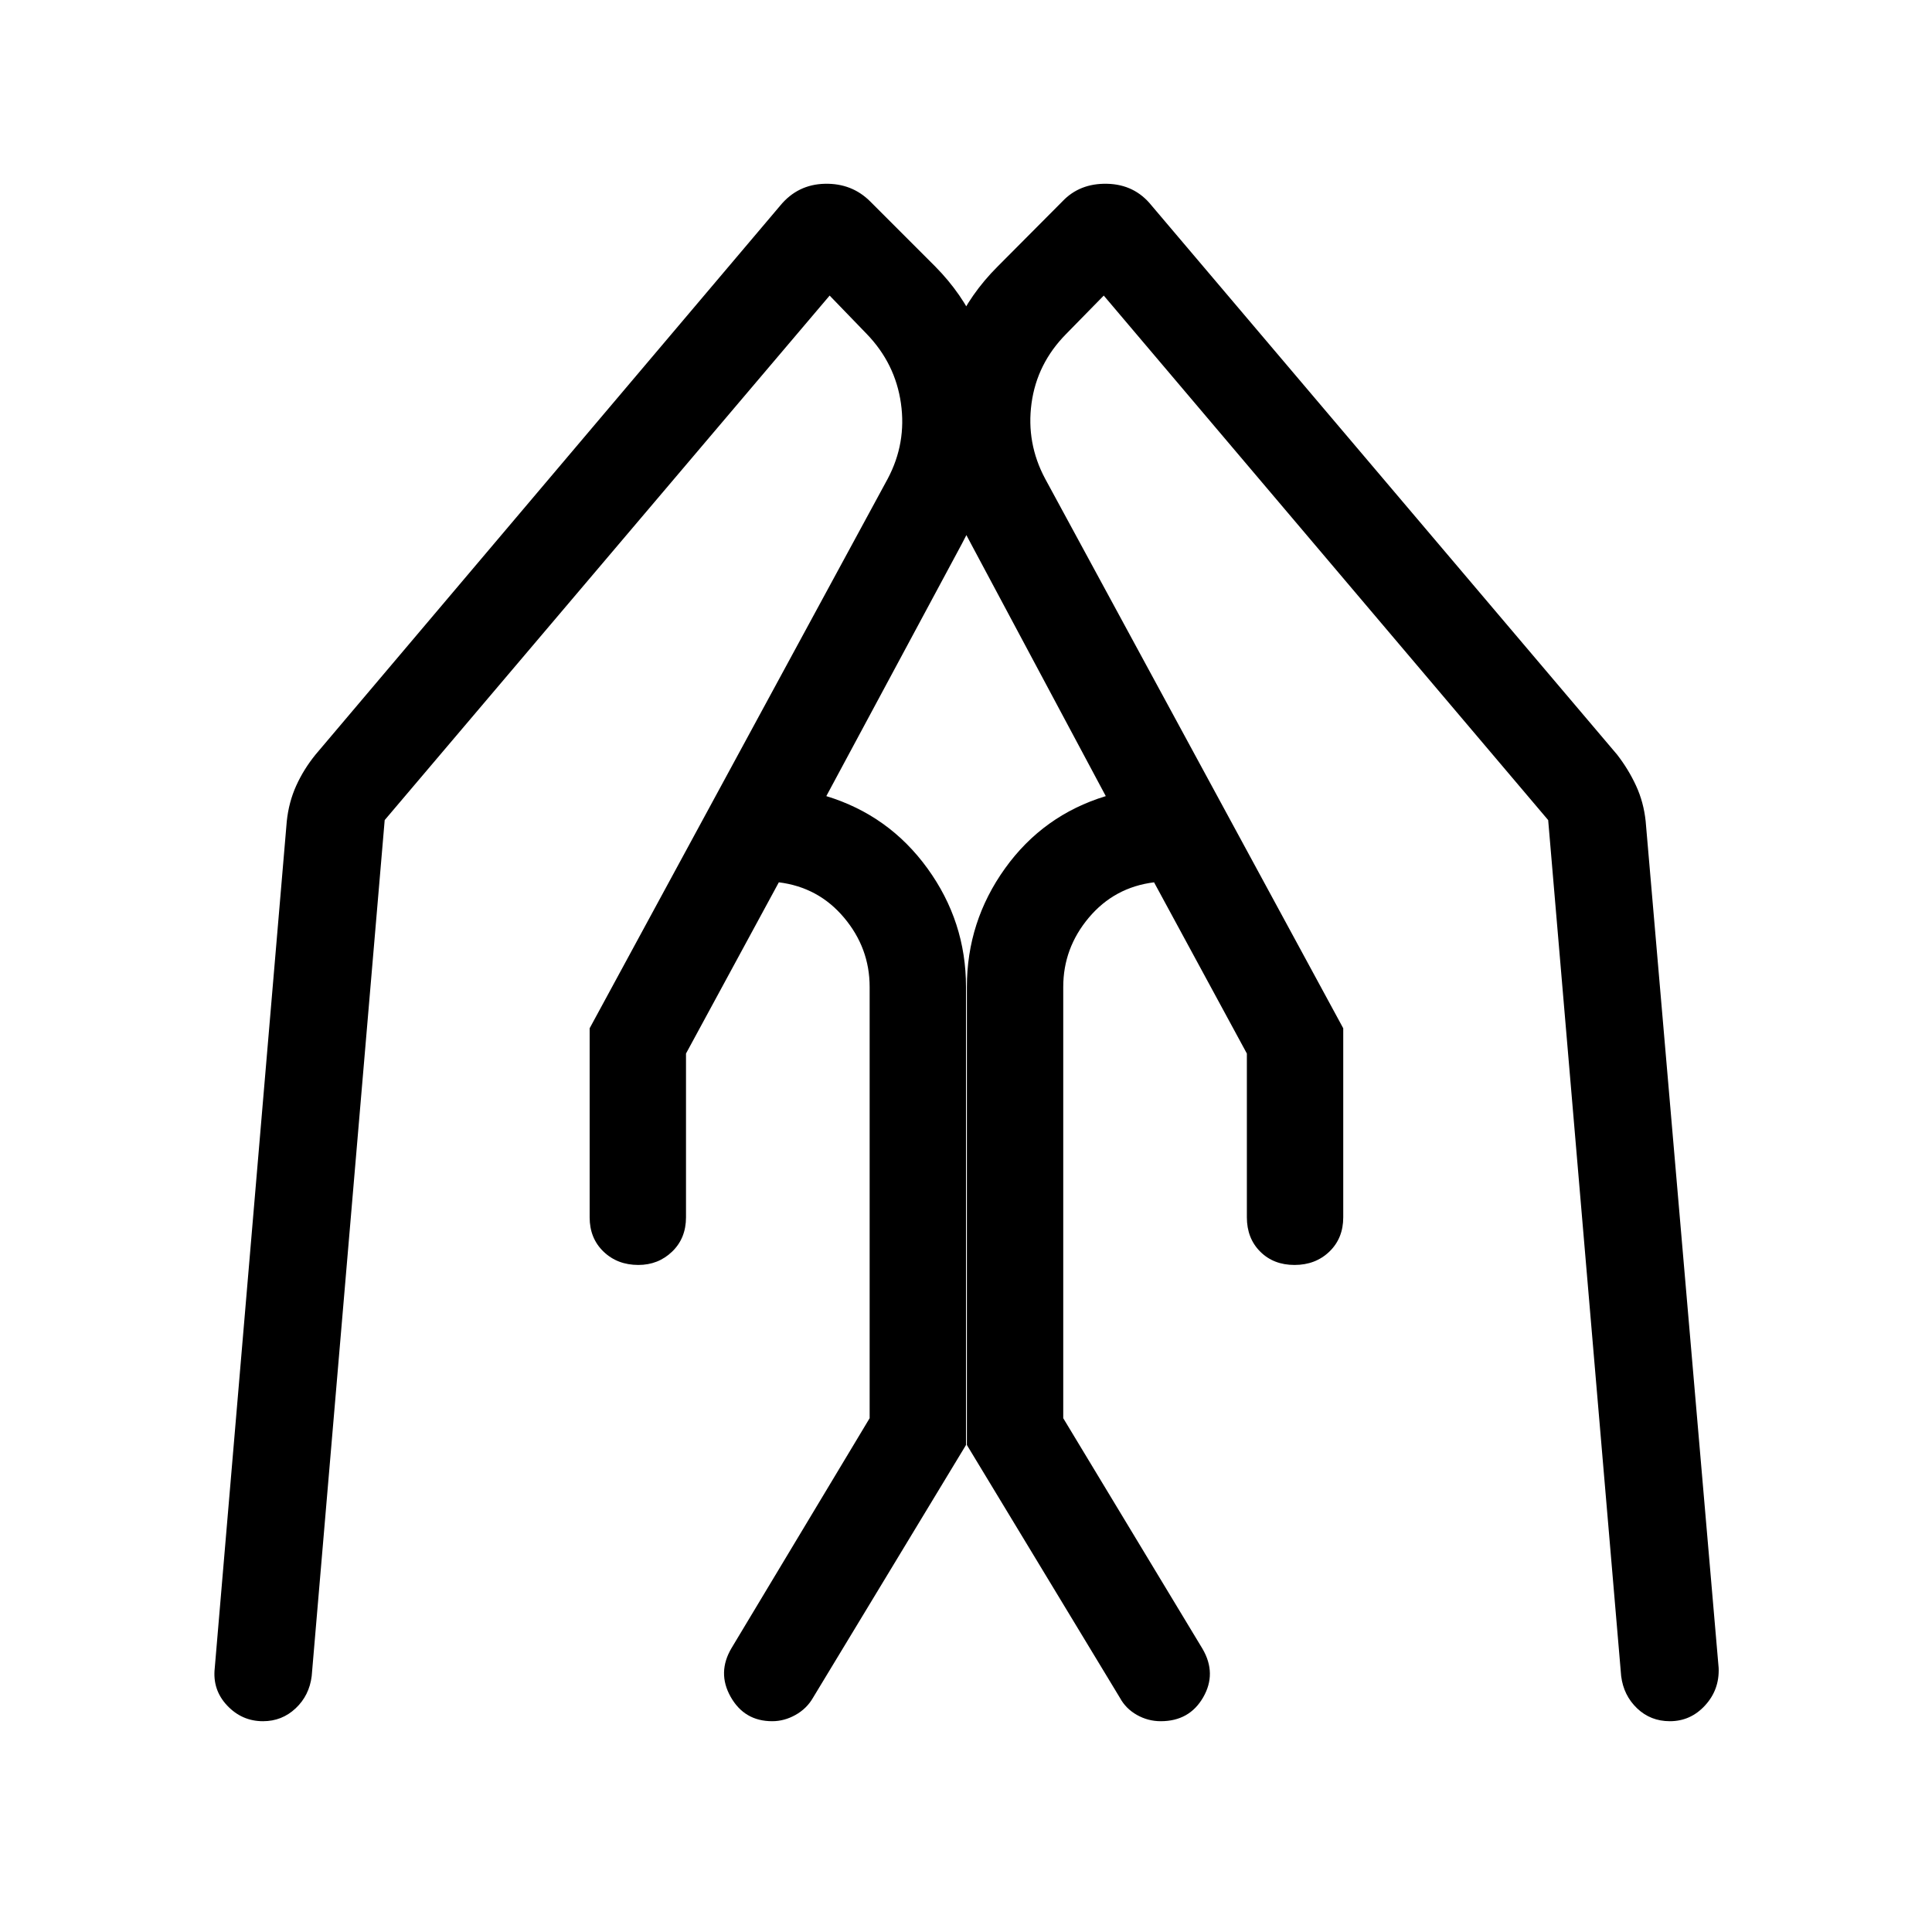 <svg xmlns="http://www.w3.org/2000/svg" height="40" viewBox="0 -960 960 960" width="40"><path d="M667.45-449.05v93.92q0 10.42-6.89 17.05-6.89 6.63-17.32 6.63-10.42 0-17.05-6.63-6.63-6.63-6.63-17.05v-81.37l-46.12-85.08q-19.71 2.45-32.42 17.57-12.7 15.11-12.7 34.42v214.29l69.23 114.63q7.13 12.25.29 24.09t-21.06 11.84q-6.34 0-11.86-3.12t-8.43-8.49l-76.05-125.64v-227.6q0-32.47 18.95-58.9 18.96-26.43 50.07-35.92l-66.79-125.03q-18.8-34.05-16.46-72.5 2.33-38.46 29.44-65.57l32.23-32.39q8.57-9.09 22.25-8.78 13.68.31 22.06 10.78l231.32 272.84q5.66 7.29 9.43 15.46 3.78 8.16 4.78 17.66l36.27 420.76q.42 10.81-6.77 18.62-7.18 7.82-17.46 7.82-9.59 0-16.3-6.4-6.7-6.4-7.91-15.99L769.28-552.5 548.45-813.13l-18.69 19.08q-14.52 14.7-17.2 34.47-2.68 19.77 6.76 37.44l148.13 273.09Zm-374.46 0 148.13-273.09q9.36-17.67 6.55-37.44-2.81-19.77-16.99-34.47l-18.44-19.08L191.15-552.5l-36.27 425.35q-1.2 9.65-8 16.03-6.8 6.38-16.2 6.38-10.47 0-17.83-7.82-7.35-7.81-6.14-18.62l35.79-420.76q1-9.5 4.69-17.66 3.7-8.17 9.61-15.46L387.74-857.9q8.65-10.47 22.11-10.78 13.46-.31 22.55 8.78l32.38 32.39q26.78 27.11 29.12 65.57 2.33 38.45-16.13 72.5l-67.18 125.03q31.11 9.49 50.26 35.92t19.15 58.9v227.6l-76.05 125.64q-3.1 5.37-8.67 8.49-5.56 3.12-11.57 3.12-13.81 0-20.64-12.09-6.84-12.09.48-24.34l68.57-114.13v-214.29q0-19.31-12.71-34.42-12.7-15.12-32.41-17.57l-46.13 85.08v81.37q0 10.42-6.89 17.05-6.89 6.63-16.79 6.63-10.42 0-17.31-6.63-6.89-6.63-6.89-17.05v-93.92Z"/></svg>